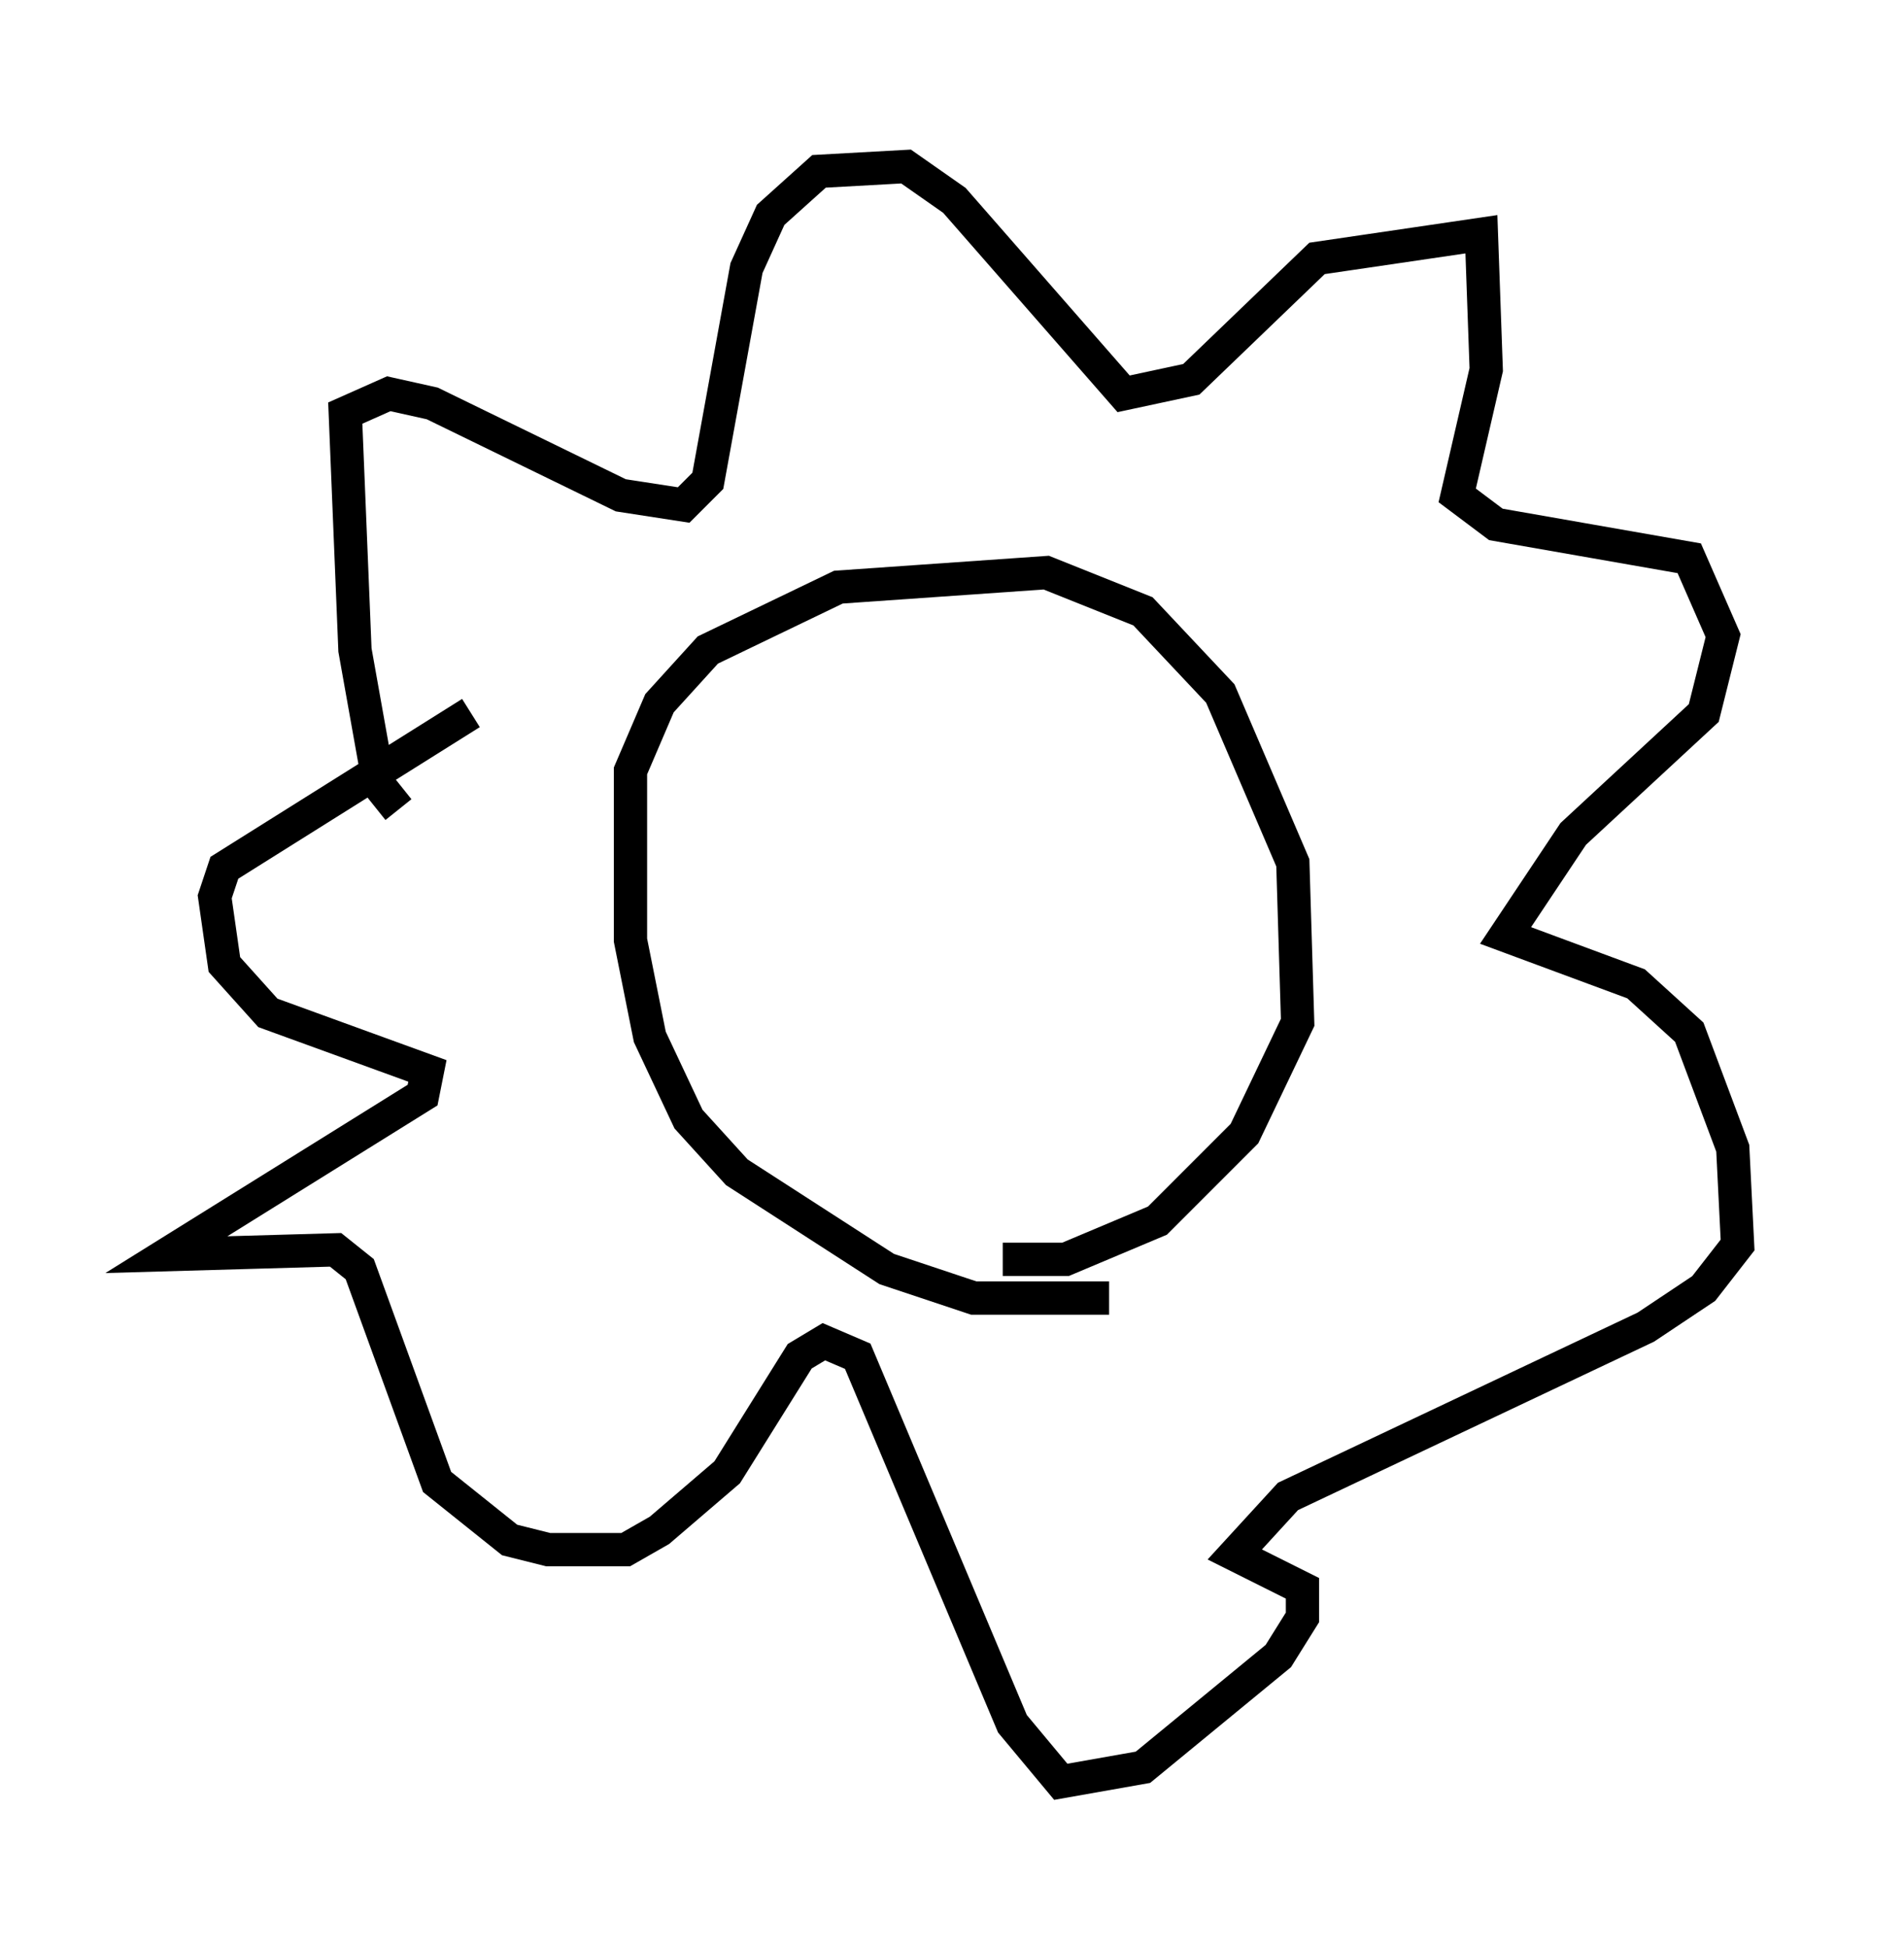 <?xml version="1.0" encoding="utf-8" ?>
<svg baseProfile="full" height="58.514" version="1.1" width="57.207" xmlns="http://www.w3.org/2000/svg" xmlns:ev="http://www.w3.org/2001/xml-events" xmlns:xlink="http://www.w3.org/1999/xlink"><defs /><rect fill="white" height="58.514" width="57.207" x="0" y="0" /><path d="M35.648, 38.263 m-2.324, 0.726 l-4.067, 0.0 -2.615, -0.872 l-4.503, -2.905 -1.453, -1.598 l-1.162, -2.469 -0.581, -2.905 l0.0, -5.084 0.872, -2.034 l1.453, -1.598 3.922, -1.888 l6.246, -0.436 2.905, 1.162 l2.324, 2.469 2.179, 5.084 l0.145, 4.793 -1.598, 3.341 l-2.615, 2.615 -2.76, 1.162 l-1.888, 0.0 m-18.156, -13.508 l-0.581, -0.726 -0.726, -4.067 l-0.291, -7.117 1.307, -0.581 l1.307, 0.291 5.665, 2.76 l1.888, 0.291 0.726, -0.726 l1.162, -6.391 0.726, -1.598 l1.453, -1.307 2.615, -0.145 l1.453, 1.017 5.084, 5.81 l2.034, -0.436 3.777, -3.631 l4.939, -0.726 0.145, 4.067 l-0.872, 3.777 1.162, 0.872 l5.81, 1.017 1.017, 2.324 l-0.581, 2.324 -3.922, 3.631 l-2.034, 3.05 3.922, 1.453 l1.598, 1.453 1.307, 3.486 l0.145, 2.905 -1.017, 1.307 l-1.743, 1.162 -10.749, 5.084 l-1.598, 1.743 2.034, 1.017 l0.0, 0.872 -0.726, 1.162 l-4.067, 3.341 -2.469, 0.436 l-1.453, -1.743 -4.648, -11.039 l-1.017, -0.436 -0.726, 0.436 l-2.179, 3.486 -2.034, 1.743 l-1.017, 0.581 -2.324, 0.0 l-1.162, -0.291 -2.179, -1.743 l-2.324, -6.391 -0.726, -0.581 l-5.084, 0.145 7.698, -4.793 l0.145, -0.726 -4.793, -1.743 l-1.307, -1.453 -0.291, -2.034 l0.291, -0.872 7.408, -4.648 m9.151, 2.905 l0.0, 0.0 m8.57, -1.743 l0.0, 0.0 " fill="none" stroke="black" stroke-width="1" /></svg>